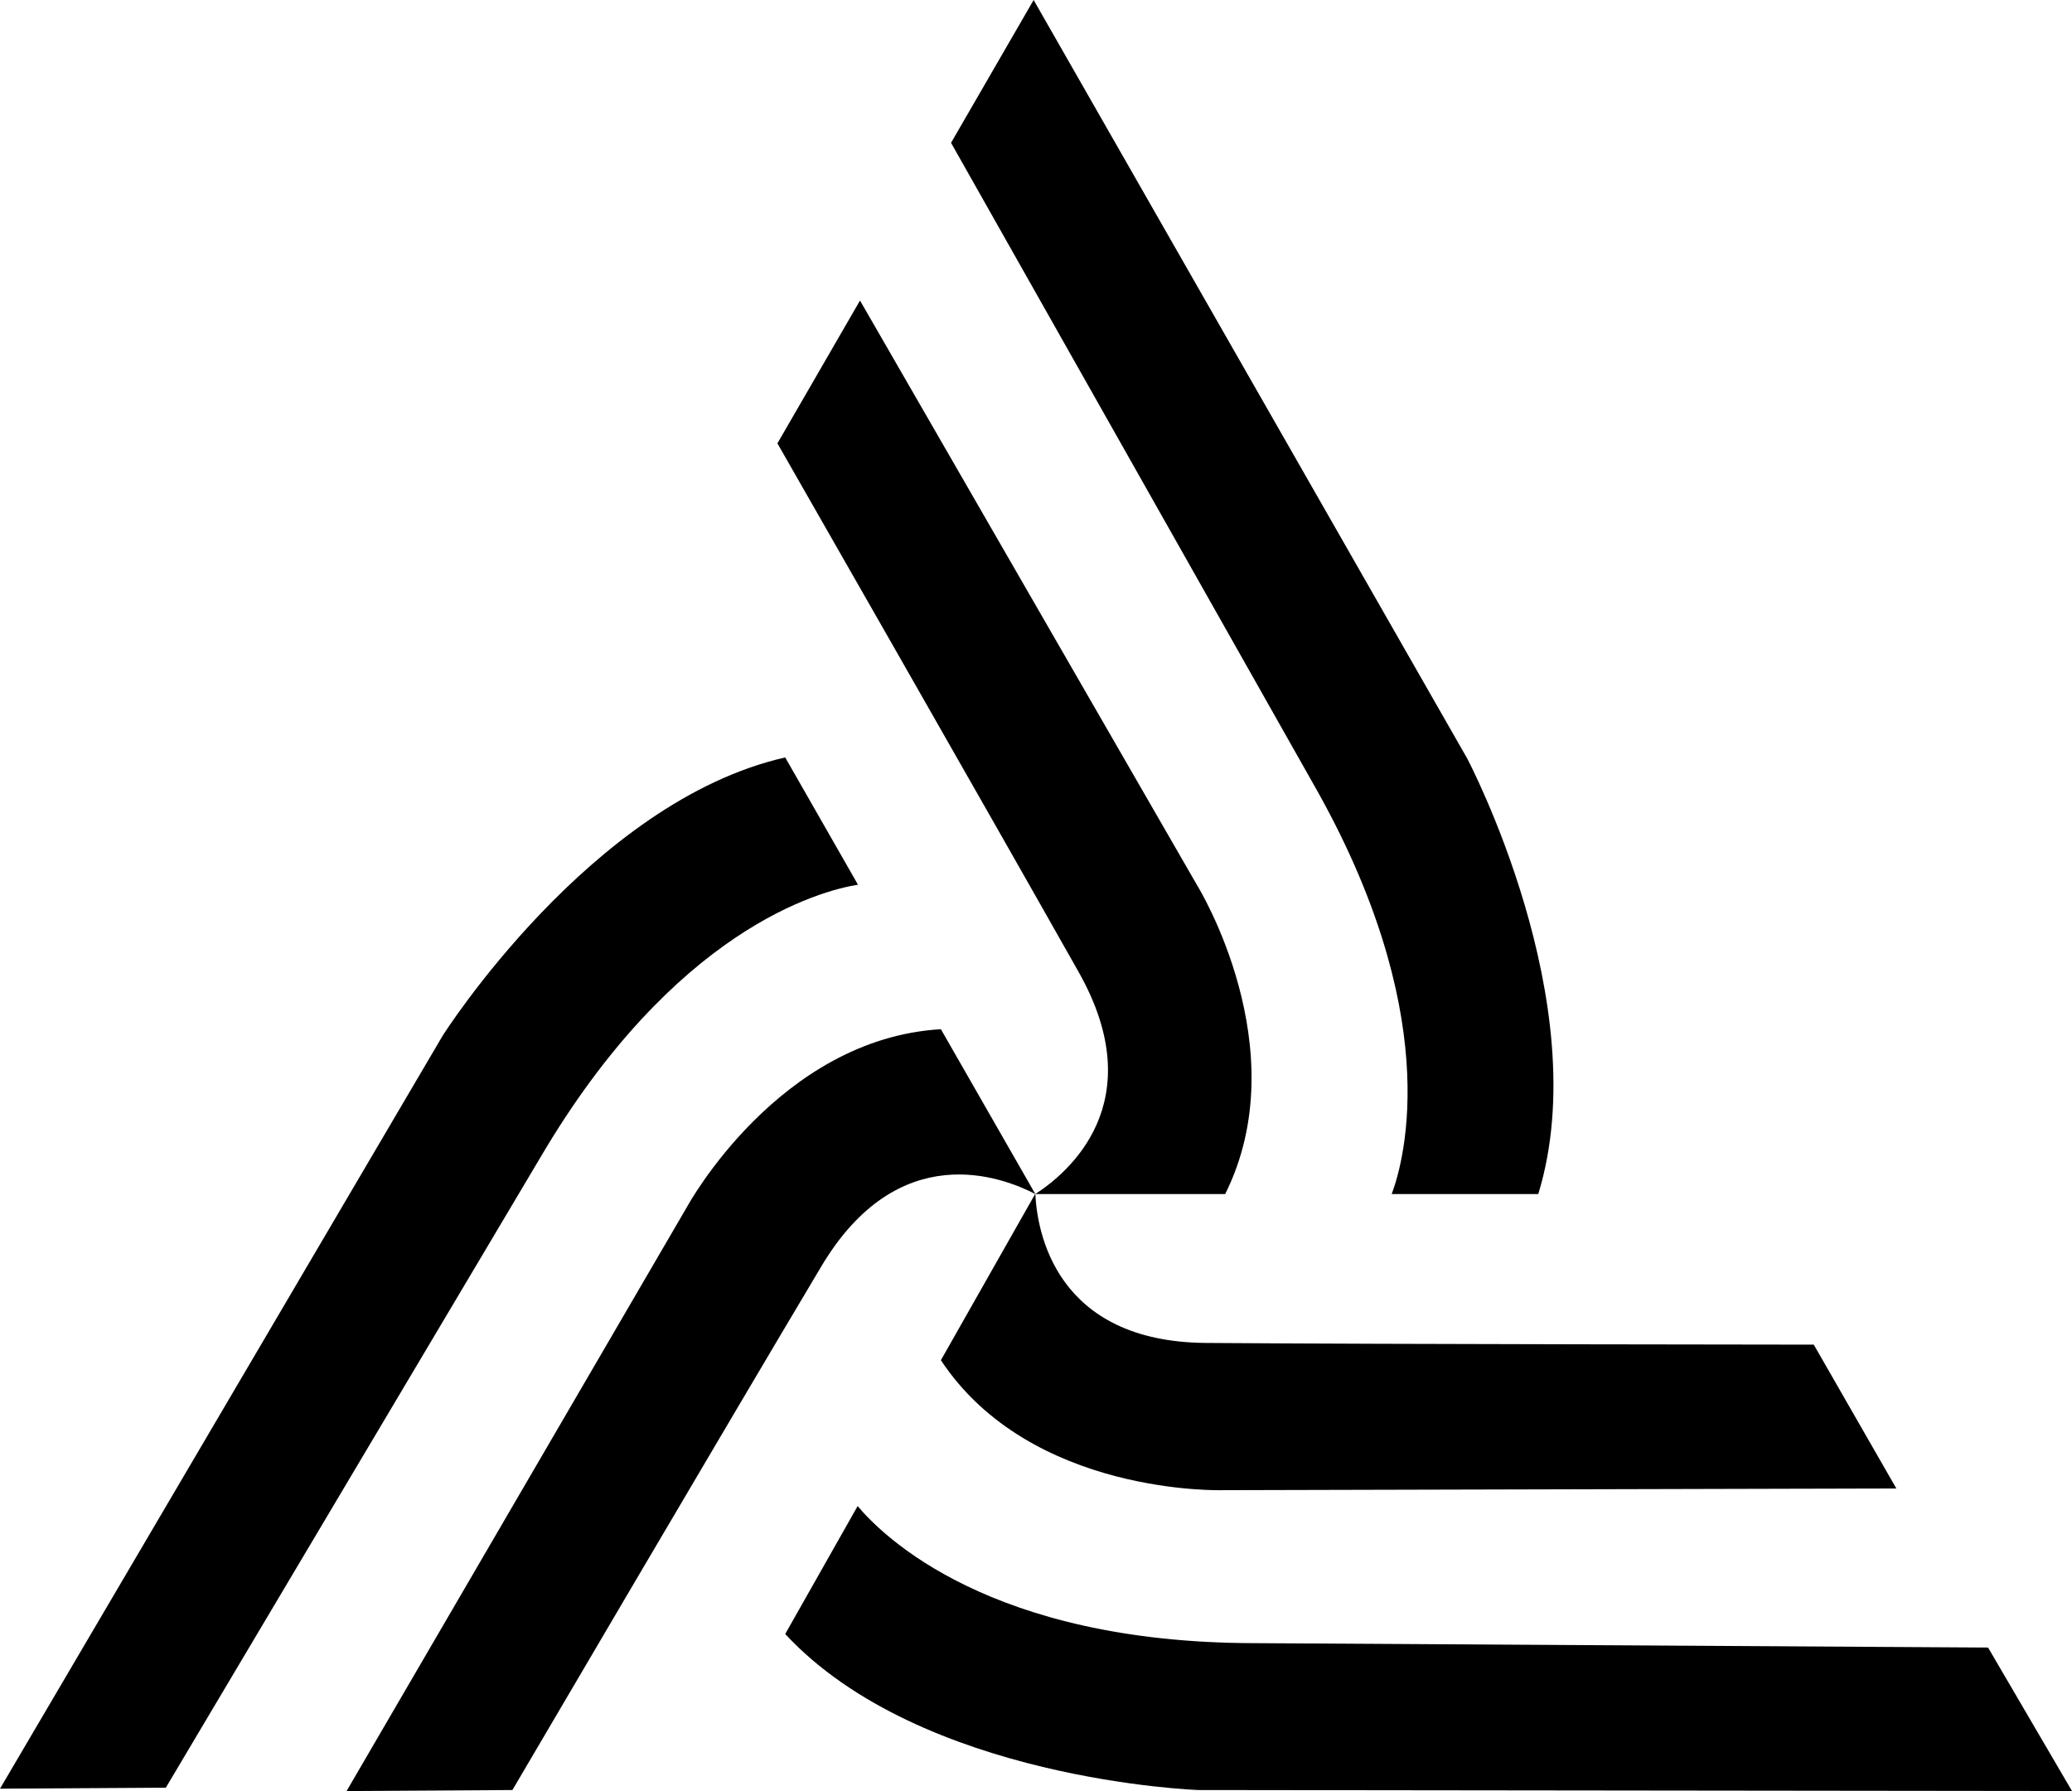 <svg xmlns="http://www.w3.org/2000/svg" width="612.2" viewBox="0 0 612.2 529.2" height="529.2" xml:space="preserve"><path d="M305.9 352.8H362c21.4-42.9-8.1-90.9-8.1-90.9L254.1 88.8 229.7 131s62.6 109.4 89 156.2c21.9 38.8-3.5 59.6-12.8 65.6zM411.2 352.8h43.3c17.3-56.2-21-128.7-21-128.7L305.4 0 281 42.2l106.8 189c38.8 67.8 27.4 110.9 23.4 121.6z"></path><path d="m361.3 440.3 199-.5-24.4-42.5s-125.8-.1-179.5-.5c-44.6-.3-50-33-50.5-44.1L278 401.9c26.6 40.2 83.3 38.4 83.3 38.4zM587.4 486.8l-216.8-1.3c-78.2-.1-109.8-31.7-117.2-40.5L232 482.8c40.2 43.3 122.1 46.1 122.1 46.1l258.1.3-24.8-42.4z"></path><path d="M305.9 352.8 278 304.1c-47.9 2.8-74.9 52.3-74.9 52.3L102.4 529.2l49-.3s63.7-108.5 91.2-154.6c22.8-38.4 53.5-26.6 63.3-21.5zM253.5 261.4 232 223.8c-57.4 13-101.2 82.2-101.2 82.2L0 528.5l49-.3 110.6-186.1c39.6-67.4 82.6-78.9 93.9-80.7z"></path></svg>